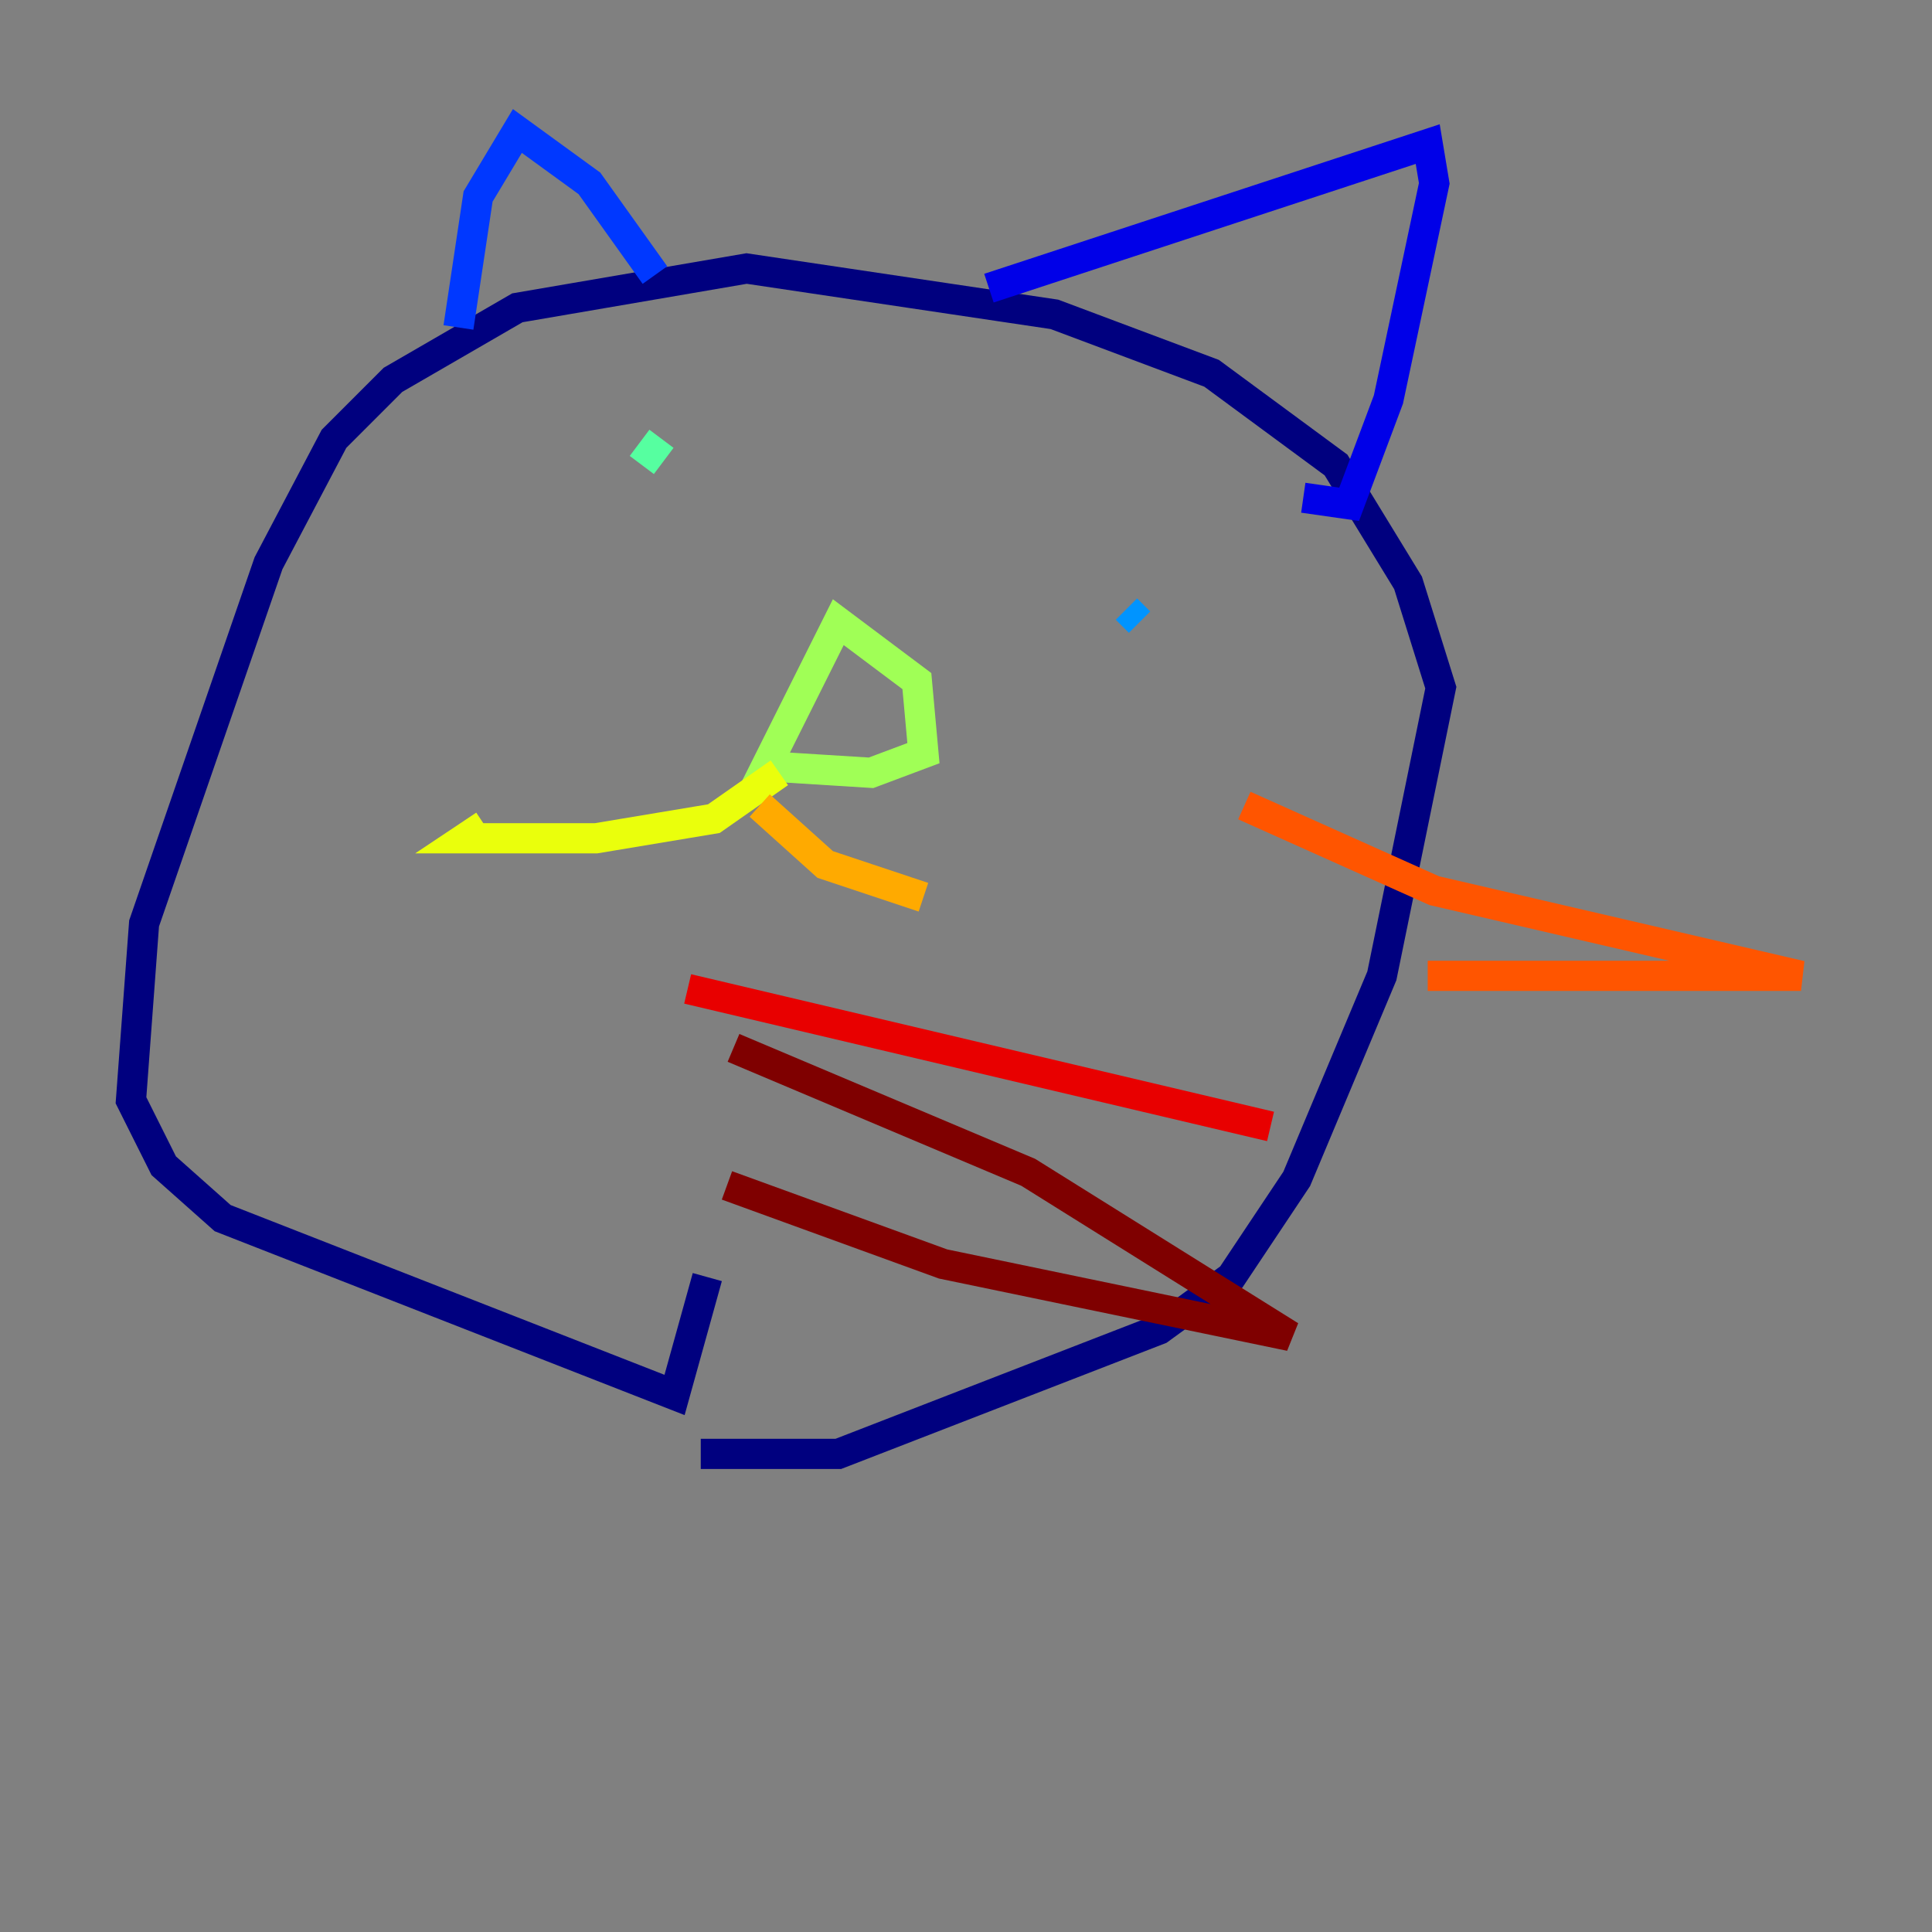 <?xml version="1.0" encoding="utf-8" ?>
<svg baseProfile="tiny" height="128" version="1.2" viewBox="0,0,128,128" width="128" xmlns="http://www.w3.org/2000/svg" xmlns:ev="http://www.w3.org/2001/xml-events" xmlns:xlink="http://www.w3.org/1999/xlink"><rect x="0" y="0" width="128" height="128" fill="#808080" stroke="none"/><defs /><polyline fill="none" points="46.427,96.325 55.539,96.325 76.8,88.081 81.573,84.61 85.912,78.102 91.552,64.651 95.458,45.559 93.288,38.617 88.515,30.807 80.271,24.732 69.858,20.827 49.464,17.79 34.278,20.393 26.034,25.166 22.129,29.071 17.79,37.315 9.546,61.18 8.678,72.895 10.848,77.234 14.752,80.705 44.691,92.42 46.861,84.61" stroke="#00007f" stroke-width="2" /><polyline fill="none" points="65.519,19.091 94.59,9.546 95.024,12.149 91.986,26.468 89.383,33.41 86.346,32.976" stroke="#0000e8" stroke-width="2" /><polyline fill="none" points="43.39,18.224 39.051,12.149 34.278,8.678 31.675,13.017 30.373,21.695" stroke="#0038ff" stroke-width="2" /><polyline fill="none" points="75.498,41.22 74.63,40.352" stroke="#0094ff" stroke-width="2" /><polyline fill="none" points="39.051,37.315 39.051,37.315" stroke="#0cf4ea" stroke-width="2" /><polyline fill="none" points="43.824,29.071 42.522,30.807" stroke="#56ffa0" stroke-width="2" /><polyline fill="none" points="49.898,52.502 55.539,41.22 60.746,45.125 61.18,49.898 57.709,51.2 50.766,50.766" stroke="#a0ff56" stroke-width="2" /><polyline fill="none" points="51.634,51.2 47.295,54.237 39.485,55.539 30.807,55.539 32.108,54.671" stroke="#eaff0c" stroke-width="2" /><polyline fill="none" points="50.332,53.37 54.671,57.275 61.18,59.444" stroke="#ffaa00" stroke-width="2" /><polyline fill="none" points="82.441,53.37 95.024,59.01 119.322,64.651 94.59,64.651" stroke="#ff5500" stroke-width="2" /><polyline fill="none" points="45.559,65.519 84.176,74.63" stroke="#e80000" stroke-width="2" /><polyline fill="none" points="48.163,78.536 62.481,83.742 85.478,88.515 68.122,77.668 48.597,69.424" stroke="#7f0000" stroke-width="2" /></svg>